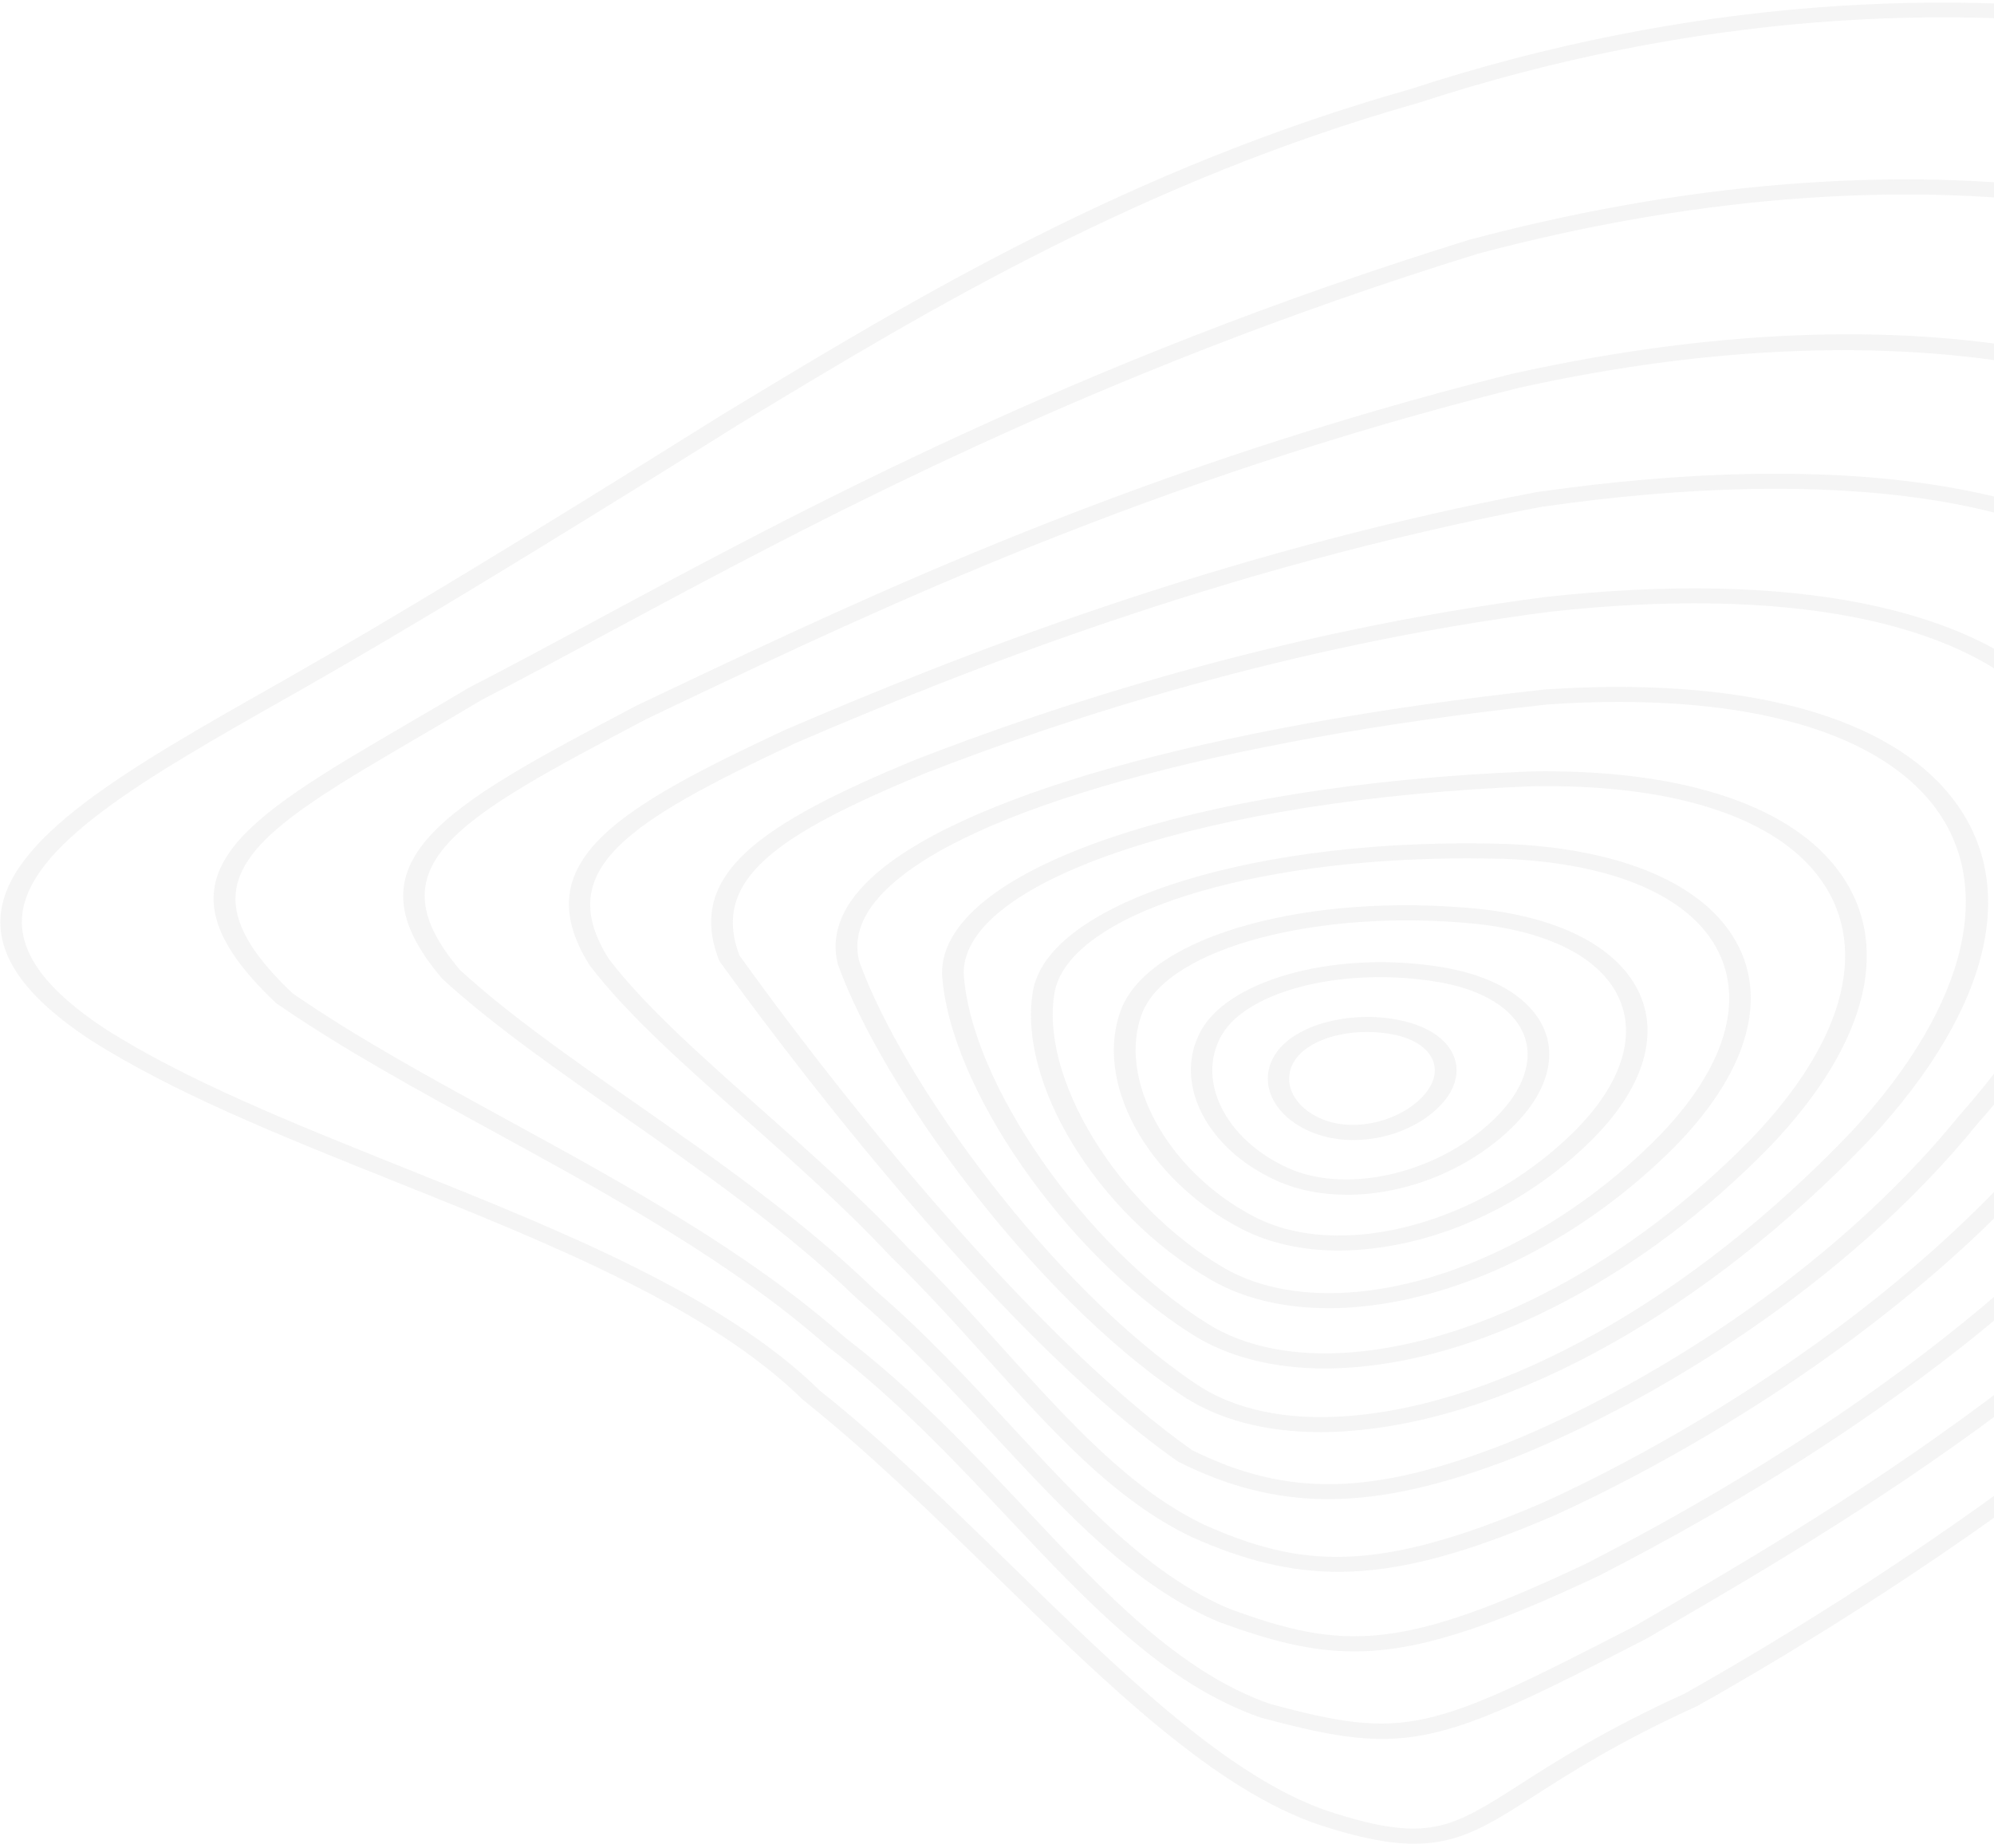 <svg width="382" height="354" viewBox="0 0 382 354" fill="none" xmlns="http://www.w3.org/2000/svg">
<g style="mix-blend-mode:multiply" opacity="0.2">
<path d="M270.946 353.222C266.193 353.222 260.516 352.135 252.956 349.675C232.891 343.001 212.317 322.96 190.594 301.765C178.632 290.126 166.287 278.088 153.878 268.222C135.76 250.397 105.042 238.115 75.312 226.21C53.589 217.519 33.078 209.294 17.193 199.14L17.161 199.118C5.231 191.226 -0.351 183.599 0.095 175.817C0.956 160.631 24.785 147.107 52.409 131.455L55.056 129.948C75.535 118.286 101.246 102.679 138.471 79.378L141.629 77.471C174.932 57.341 216.4 32.289 270.117 17.102C377.711 -18.081 471.876 9.165 501.605 38.696C532.611 73.215 529.931 109.862 491.398 178.833C451.046 250.73 361.666 306.31 325.11 326.862C310.15 333.646 300.772 339.654 293.945 344.043C285.269 349.586 279.623 353.222 270.946 353.222ZM20 197.012C35.535 206.944 55.854 215.08 77.354 223.705C107.434 235.743 138.567 248.202 157.068 266.426C169.509 276.292 181.917 288.397 193.911 300.08C215.347 320.964 235.603 340.696 254.678 347.059C273.53 353.155 277.964 350.318 291.138 341.893C298.092 337.437 307.63 331.318 322.686 324.489C358.795 304.16 447.537 249.001 487.538 177.746C525.529 109.773 528.305 73.791 498.16 40.248C469.292 11.604 377.328 -14.822 271.776 19.696C218.601 34.75 177.42 59.624 144.341 79.6L141.215 81.506C103.957 104.829 78.215 120.459 57.672 132.142L55.025 133.65C28.166 148.859 5.008 162.005 4.21 175.884C3.827 182.823 8.995 189.718 20 197.012Z" fill="#CCCCCC"/>
<path d="M264.751 333.137C258.18 333.137 251.226 331.674 241.657 329.08L241.465 329.036C223.092 322.628 208.546 307.176 193.171 290.837C182.676 279.663 171.799 268.135 158.72 258.092C140.283 241.797 117.093 229.115 94.7 216.855C79.644 208.63 65.417 200.849 53.008 192.247L52.785 192.069C27.521 168.148 45.64 157.595 78.495 138.418C82.068 136.334 85.832 134.139 89.755 131.789C97.475 127.821 105.705 123.387 114.445 118.687C153.266 97.78 206.473 69.159 281.53 45.925C373.271 21.515 444.149 39.163 473.751 67.474C503.417 96.982 491.902 132.498 458.568 191.825C422.044 251.817 355.375 290.659 319.553 311.521L315.566 313.849C288.931 327.595 277.511 333.137 264.751 333.137ZM243.252 326.42C269.377 333.47 273.811 331.785 313.014 311.61L316.906 309.349C352.441 288.642 418.599 250.088 454.74 190.783C487.531 132.454 498.983 97.603 470.402 69.181C441.757 41.779 372.728 24.774 283.125 48.607C208.61 71.664 155.658 100.175 116.965 120.97C108.225 125.67 99.995 130.104 92.339 134.05C88.511 136.334 84.747 138.529 81.175 140.635C48.287 159.834 33.231 168.613 56.039 190.296C68.256 198.742 82.355 206.435 97.252 214.594C119.868 226.943 143.218 239.735 161.878 256.229C175.084 266.361 186.057 278 196.648 289.263C211.672 305.225 225.899 320.323 243.252 326.42Z" fill="#CCCCCC"/>
<path d="M259.417 316.374C251.028 316.374 243.245 314.29 233.547 310.743C217.343 303.959 204.328 289.926 190.548 275.094C182.382 266.27 173.897 257.158 164.2 248.8C150.643 235.676 134.566 224.458 119.063 213.594C106.336 204.682 94.31 196.279 84.836 187.611L84.708 187.478C65.505 164.998 85.346 154.511 121.392 135.467L121.806 135.245L128.473 132.075C166.433 114.095 218.427 89.464 289.657 71.618C373.742 52.972 427.268 71.972 447.587 93.876C469.31 117.243 463.983 148.614 429.214 202.155C403.886 239.467 362.546 273.01 306.372 301.853C284.649 312.096 271.411 316.374 259.417 316.374ZM88.185 185.904C97.5 194.395 109.398 202.731 121.998 211.532C137.628 222.462 153.801 233.791 167.485 247.027C177.278 255.429 185.795 264.63 194.025 273.52C207.518 288.085 220.278 301.831 235.589 308.238C257.663 316.352 268.668 316.197 303.98 299.503C359.547 270.948 400.441 237.782 425.45 200.935C459.549 148.414 464.972 117.842 444.11 95.406C423.025 72.682 367.522 57.34 290.965 74.3C220.309 92.014 168.57 116.512 130.802 134.425L123.88 137.729C87.579 156.906 70.96 165.685 88.185 185.904Z" fill="#CCCCCC"/>
<path d="M256.397 301.124C247.019 301.124 238.215 298.885 228.39 294.496L228.326 294.473C213.525 287.423 201.595 274.166 188.963 260.154C183.126 253.658 177.065 246.963 170.494 240.578C161.722 231.222 151.993 222.576 142.582 214.24C131.035 203.998 120.094 194.309 112.949 184.909C100.476 165.067 118.722 154.692 150.238 139.904C182.711 125.937 232.888 106.028 294.388 94.278C353.114 85.876 397.102 92.615 418.378 113.234C441.345 135.448 435.635 170.676 402.716 209.895C368.234 256.053 313.719 283.122 297.833 290.305C280.927 297.577 268.199 301.124 256.397 301.124ZM230.623 292.079C248.996 300.26 263.415 301.723 295.6 287.867C311.231 280.795 365.044 254.08 399.08 208.498C431.17 170.255 436.975 136.157 414.997 114.919C394.709 95.276 352.22 88.957 295.313 97.094C234.451 108.733 184.625 128.487 152.439 142.343C119.998 157.552 105.867 166.597 116.617 183.69C123.539 192.757 134.353 202.335 145.804 212.489C155.278 220.891 165.071 229.56 173.875 238.982C180.478 245.367 186.539 252.129 192.408 258.647C204.849 272.37 216.555 285.362 230.623 292.079Z" fill="#CCCCCC"/>
<path d="M254.433 287.199C244.481 287.199 235.326 284.827 225.82 280.083L225.565 279.928C189.169 254.321 146.137 195.682 137.876 184.198L137.748 183.931C131.305 167.481 145.85 157.815 174.91 145.733C202.279 135.047 245.502 120.946 296.157 114.362C342.793 109.263 377.722 116.136 394.564 133.716C413.257 153.248 407.547 182.934 378.934 215.169C353.734 246.251 316.604 268.621 290.256 279.174C276.475 284.539 264.992 287.199 254.433 287.199ZM228.372 277.821C246.586 286.845 262.823 286.534 288.182 276.669C314.052 266.315 350.512 244.323 375.361 213.706C402.73 182.867 408.6 153.581 391.119 135.313C375.234 118.707 341.74 112.256 296.859 117.2C246.81 123.718 204.065 137.685 176.983 148.238C149.168 159.788 136.057 168.368 141.672 183.067C165.404 216.056 200.588 258.223 228.372 277.821Z" fill="#CCCCCC"/>
<path d="M252.986 274.365C242.332 274.365 233.113 271.905 226.128 267.138C198.184 248.316 169.093 208.609 160.512 184.732C159.109 179.212 161.118 173.824 166.413 168.681C182.745 152.829 231.136 139.151 295.89 132.1C332.414 129.64 359.655 136.446 372.67 151.278C387.407 168.082 382.112 192.536 358.156 218.342C326.991 250.998 289.702 271.838 258.409 274.144C256.559 274.299 254.741 274.365 252.986 274.365ZM310.117 134.473C305.715 134.473 301.153 134.628 296.432 134.96C232.89 141.877 185.489 155.113 169.827 170.366C165.169 174.889 163.415 179.522 164.595 184.156C173.016 207.545 201.598 246.609 229.062 265.098C236.303 270.02 246.319 272.171 257.994 271.306C288.075 269.089 324.248 248.715 354.711 216.79C377.423 192.314 382.846 168.393 369.161 152.785C358.666 140.835 337.964 134.473 310.117 134.473Z" fill="#CCCCCC"/>
<path d="M253.806 262.168C243.917 262.168 235.209 259.951 228.415 255.65C204.172 240.375 181.747 208.073 180.471 186.546V186.502C180.312 166.66 227.777 150.365 293.297 147.793C321.208 147.327 341.91 153.801 351.639 166.083C362.804 180.161 358.21 199.693 339.039 219.69C315.338 243.989 285.673 259.774 259.643 261.924C257.634 262.079 255.688 262.168 253.806 262.168ZM184.618 186.457C185.894 207.342 207.649 238.69 231.222 253.522C238.399 258.067 248.032 259.973 259.133 259.064C283.982 257.002 312.563 241.683 335.594 218.072C353.872 199.006 358.402 180.538 348.003 167.436C339.039 156.151 319.709 150.165 293.456 150.631C231.318 153.092 184.49 168.5 184.618 186.457Z" fill="#CCCCCC"/>
<path d="M254.537 250.618C245.892 250.618 238.173 248.778 231.953 245.164C210.102 232.549 194.567 207.009 197.981 189.362C201.681 172.424 241.458 160.275 288.413 161.672C309.02 162.492 324.203 168.389 331.221 178.255C339.26 189.562 335.591 204.571 321.109 219.402C304.012 236.762 281.459 248.312 260.789 250.307C258.652 250.529 256.578 250.618 254.537 250.618ZM280.981 164.443C239.321 164.443 205.285 175.151 202.096 189.783C198.906 206.256 214.089 231.108 234.6 242.969C241.363 246.871 250.199 248.423 260.215 247.47C279.769 245.585 301.236 234.478 317.696 217.784C331.317 203.839 334.889 189.894 327.521 179.519C321.205 170.628 307.233 165.308 288.222 164.532C285.798 164.487 283.373 164.443 280.981 164.443Z" fill="#CCCCCC"/>
<path d="M256.476 239.576C249.522 239.576 243.206 238.18 237.911 235.453C219.569 225.986 209.266 206.942 214.944 192.997C220.717 179.208 250.702 170.916 283.143 174.108C297.529 175.594 308.088 180.56 312.872 188.098C318.295 196.633 315.616 207.452 305.536 217.783C293.956 229.578 278.422 237.382 262.919 239.177C260.75 239.443 258.581 239.576 256.476 239.576ZM218.931 193.795C213.763 206.454 223.588 224.479 240.367 233.147C246.332 236.229 253.892 237.337 262.249 236.362C276.444 234.699 291.373 227.161 302.154 216.187C311.405 206.698 313.925 196.899 309.108 189.273C304.93 182.666 295.488 178.299 282.569 176.968C252.616 173.998 224.067 181.558 218.931 193.795Z" fill="#CCCCCC"/>
<path d="M258.088 228.891C253.271 228.891 248.614 228.027 244.531 226.165C230.878 220.023 224.499 206.987 230.272 197.122C236.078 187.3 256.78 182.002 276.462 185.327C285.553 186.857 292.188 190.604 295.154 195.836C298.408 201.6 296.749 208.606 290.625 215.035C282.171 223.859 269.635 228.891 258.088 228.891ZM246.764 223.77C258.534 229.069 276.653 224.457 287.179 213.461C292.538 207.83 294.07 201.777 291.294 196.9C288.838 192.555 283.224 189.429 275.473 188.121C257.705 185.128 239.14 189.651 234.1 198.208C229.028 206.877 234.706 218.338 246.764 223.77Z" fill="#CCCCCC"/>
<path d="M259.274 218.405C256.658 218.405 254.106 217.983 251.777 217.097C243.803 214.059 240.581 207.076 244.632 201.511C248.619 196.013 259.561 193.375 268.971 195.636C273.5 196.722 276.818 198.895 278.253 201.777C279.784 204.814 279.051 208.362 276.212 211.488C272.161 215.899 265.621 218.405 259.274 218.405ZM261.825 197.698C256.052 197.698 250.597 199.627 248.269 202.819C245.238 207.009 247.662 212.286 253.723 214.569C259.752 216.875 268.269 214.791 272.671 209.936C274.872 207.519 275.446 204.97 274.298 202.708C273.277 200.669 270.885 199.117 267.567 198.319C265.685 197.897 263.739 197.698 261.825 197.698Z" fill="#CCCCCC"/>
</g>
</svg>
